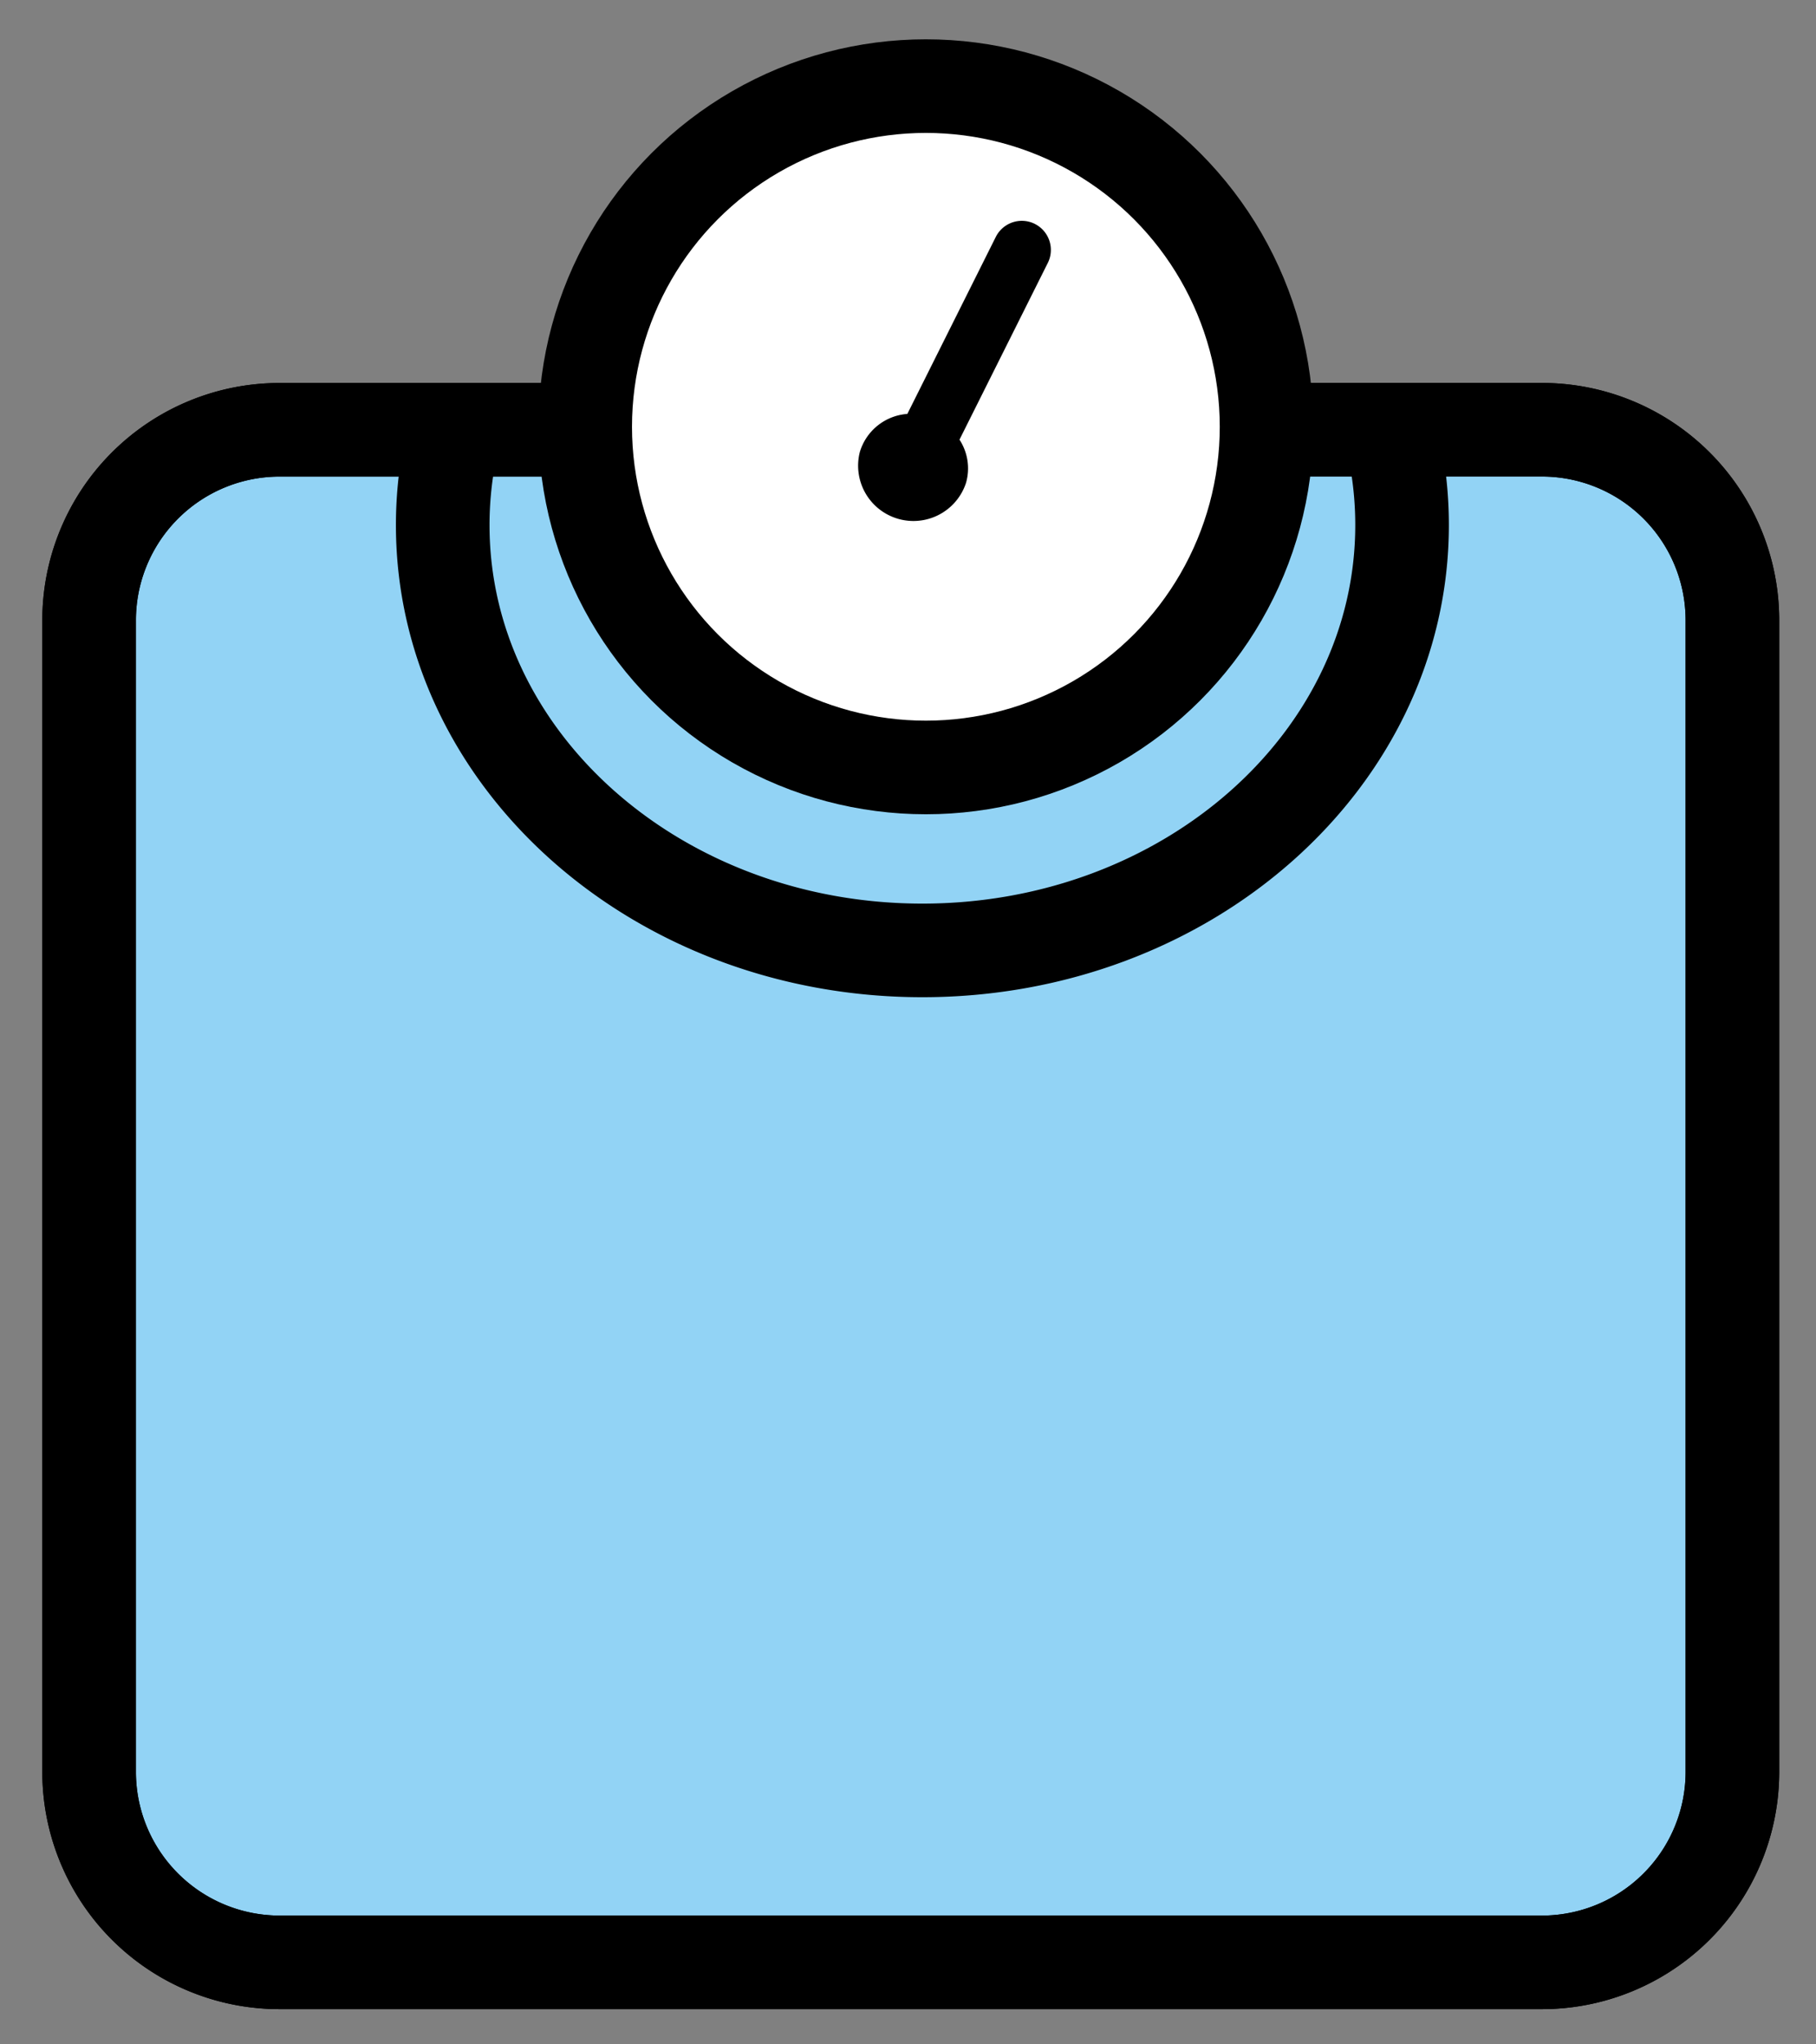 <svg xmlns="http://www.w3.org/2000/svg" role="img" viewBox="16.28 14.16 38.80 43.68"><rect x="16.28" y="14.16" width="38.80" height="43.68" fill="#808080" stroke="none"/><title>E32B.svg</title><path fill="#92d3f5" stroke="#000" stroke-linecap="round" stroke-linejoin="round" stroke-width="2" d="M43.275 23.342h5.948a4.071 4.071 0 0 1 4.071 4.071v24.605a4.071 4.071 0 0 1-4.071 4.071H22.255a4.071 4.071 0 0 1-4.071-4.071V27.414a4.071 4.071 0 0 1 4.071-4.071H28.63"/><circle cx="36.062" cy="23.279" r="7.279" fill="#fff"/><g><path fill="none" stroke="#000" stroke-linecap="round" stroke-linejoin="round" stroke-width="2" d="M44.275 23.342h4.948a4.071 4.071 0 0 1 4.071 4.071v24.605a4.071 4.071 0 0 1-4.071 4.071H22.255a4.071 4.071 0 0 1-4.071-4.071V27.414a4.071 4.071 0 0 1 4.071-4.071H28.63"/><circle cx="36.062" cy="23.279" r="7.279" fill="none" stroke="#000" stroke-linecap="round" stroke-linejoin="round" stroke-width="2"/><path d="M38.39 18.944a.622.622 0 0 0-.834.278l-1.89 3.782a1.146 1.146 0 0 0-1.015.813 1.182 1.182 0 0 0 2.269.659 1.123 1.123 0 0 0-.14-.922l1.887-3.776a.622.622 0 0 0-.278-.834z"/><path fill="none" stroke="#000" stroke-linecap="round" stroke-linejoin="round" stroke-width="2" d="M46.127 24.048a8.14 8.14 0 0 1 .109 1.331c0 5.019-4.589 9.088-10.249 9.088S25.739 30.399 25.739 25.38a8.137 8.137 0 0 1 .142-1.514"/></g></svg>